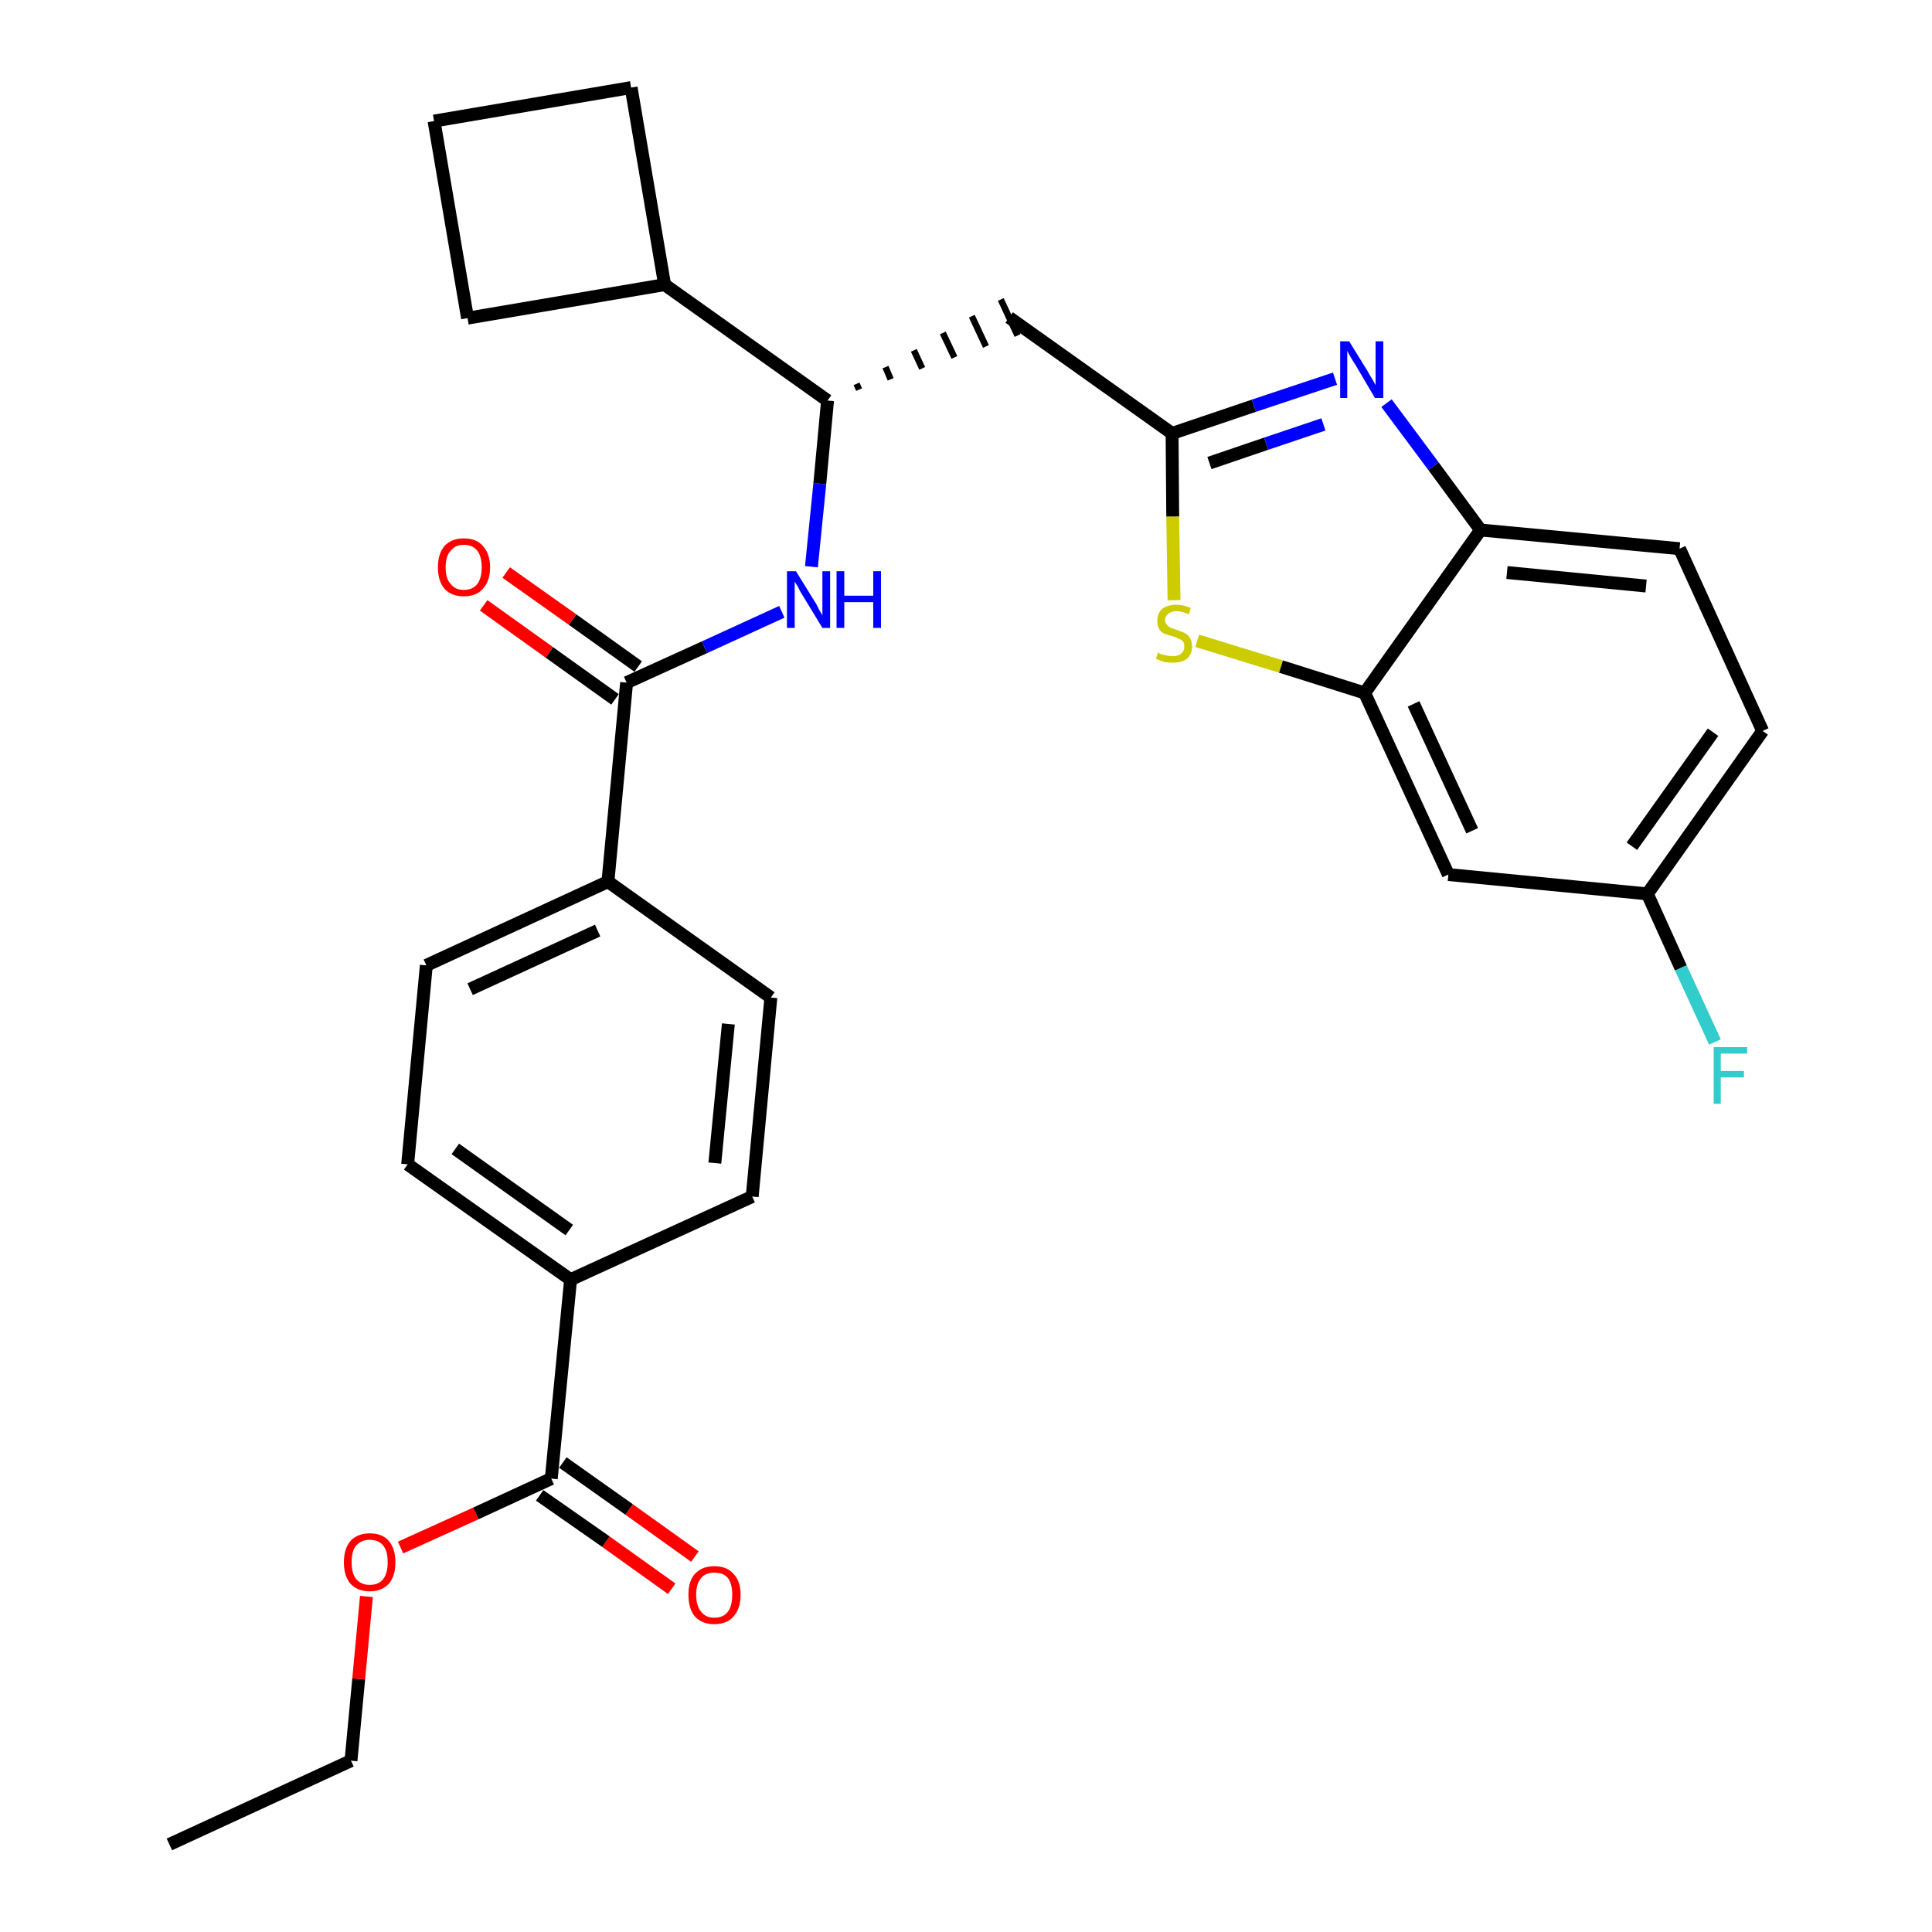 <?xml version='1.0' encoding='iso-8859-1'?>
<svg version='1.1' baseProfile='full'
              xmlns='http://www.w3.org/2000/svg'
                      xmlns:rdkit='http://www.rdkit.org/xml'
                      xmlns:xlink='http://www.w3.org/1999/xlink'
                  xml:space='preserve'
width='300px' height='300px' viewBox='0 0 300 300'>
<!-- END OF HEADER -->
<path class='bond-0 atom-0 atom-1' d='M 26.3,286.4 L 54.5,273.4' style='fill:none;fill-rule:evenodd;stroke:#000000;stroke-width:2.0px;stroke-linecap:butt;stroke-linejoin:miter;stroke-opacity:1' />
<path class='bond-1 atom-1 atom-2' d='M 54.5,273.4 L 55.7,260.7' style='fill:none;fill-rule:evenodd;stroke:#000000;stroke-width:2.0px;stroke-linecap:butt;stroke-linejoin:miter;stroke-opacity:1' />
<path class='bond-1 atom-1 atom-2' d='M 55.7,260.7 L 56.9,247.9' style='fill:none;fill-rule:evenodd;stroke:#FF0000;stroke-width:2.0px;stroke-linecap:butt;stroke-linejoin:miter;stroke-opacity:1' />
<path class='bond-2 atom-2 atom-3' d='M 62.2,240.3 L 73.9,235.0' style='fill:none;fill-rule:evenodd;stroke:#FF0000;stroke-width:2.0px;stroke-linecap:butt;stroke-linejoin:miter;stroke-opacity:1' />
<path class='bond-2 atom-2 atom-3' d='M 73.9,235.0 L 85.6,229.6' style='fill:none;fill-rule:evenodd;stroke:#000000;stroke-width:2.0px;stroke-linecap:butt;stroke-linejoin:miter;stroke-opacity:1' />
<path class='bond-3 atom-3 atom-4' d='M 83.8,232.2 L 94.1,239.4' style='fill:none;fill-rule:evenodd;stroke:#000000;stroke-width:2.0px;stroke-linecap:butt;stroke-linejoin:miter;stroke-opacity:1' />
<path class='bond-3 atom-3 atom-4' d='M 94.1,239.4 L 104.3,246.7' style='fill:none;fill-rule:evenodd;stroke:#FF0000;stroke-width:2.0px;stroke-linecap:butt;stroke-linejoin:miter;stroke-opacity:1' />
<path class='bond-3 atom-3 atom-4' d='M 87.4,227.1 L 97.7,234.4' style='fill:none;fill-rule:evenodd;stroke:#000000;stroke-width:2.0px;stroke-linecap:butt;stroke-linejoin:miter;stroke-opacity:1' />
<path class='bond-3 atom-3 atom-4' d='M 97.7,234.4 L 107.9,241.7' style='fill:none;fill-rule:evenodd;stroke:#FF0000;stroke-width:2.0px;stroke-linecap:butt;stroke-linejoin:miter;stroke-opacity:1' />
<path class='bond-4 atom-3 atom-5' d='M 85.6,229.6 L 88.6,198.7' style='fill:none;fill-rule:evenodd;stroke:#000000;stroke-width:2.0px;stroke-linecap:butt;stroke-linejoin:miter;stroke-opacity:1' />
<path class='bond-5 atom-5 atom-6' d='M 88.6,198.7 L 63.3,180.8' style='fill:none;fill-rule:evenodd;stroke:#000000;stroke-width:2.0px;stroke-linecap:butt;stroke-linejoin:miter;stroke-opacity:1' />
<path class='bond-5 atom-5 atom-6' d='M 88.4,191.0 L 70.7,178.4' style='fill:none;fill-rule:evenodd;stroke:#000000;stroke-width:2.0px;stroke-linecap:butt;stroke-linejoin:miter;stroke-opacity:1' />
<path class='bond-29 atom-29 atom-5' d='M 116.8,185.8 L 88.6,198.7' style='fill:none;fill-rule:evenodd;stroke:#000000;stroke-width:2.0px;stroke-linecap:butt;stroke-linejoin:miter;stroke-opacity:1' />
<path class='bond-6 atom-6 atom-7' d='M 63.3,180.8 L 66.2,149.9' style='fill:none;fill-rule:evenodd;stroke:#000000;stroke-width:2.0px;stroke-linecap:butt;stroke-linejoin:miter;stroke-opacity:1' />
<path class='bond-7 atom-7 atom-8' d='M 66.2,149.9 L 94.4,136.9' style='fill:none;fill-rule:evenodd;stroke:#000000;stroke-width:2.0px;stroke-linecap:butt;stroke-linejoin:miter;stroke-opacity:1' />
<path class='bond-7 atom-7 atom-8' d='M 73.0,153.6 L 92.8,144.5' style='fill:none;fill-rule:evenodd;stroke:#000000;stroke-width:2.0px;stroke-linecap:butt;stroke-linejoin:miter;stroke-opacity:1' />
<path class='bond-8 atom-8 atom-9' d='M 94.4,136.9 L 97.3,106.0' style='fill:none;fill-rule:evenodd;stroke:#000000;stroke-width:2.0px;stroke-linecap:butt;stroke-linejoin:miter;stroke-opacity:1' />
<path class='bond-27 atom-8 atom-28' d='M 94.4,136.9 L 119.7,154.9' style='fill:none;fill-rule:evenodd;stroke:#000000;stroke-width:2.0px;stroke-linecap:butt;stroke-linejoin:miter;stroke-opacity:1' />
<path class='bond-9 atom-9 atom-10' d='M 99.1,103.5 L 88.9,96.2' style='fill:none;fill-rule:evenodd;stroke:#000000;stroke-width:2.0px;stroke-linecap:butt;stroke-linejoin:miter;stroke-opacity:1' />
<path class='bond-9 atom-9 atom-10' d='M 88.9,96.2 L 78.6,88.9' style='fill:none;fill-rule:evenodd;stroke:#FF0000;stroke-width:2.0px;stroke-linecap:butt;stroke-linejoin:miter;stroke-opacity:1' />
<path class='bond-9 atom-9 atom-10' d='M 95.5,108.6 L 85.3,101.3' style='fill:none;fill-rule:evenodd;stroke:#000000;stroke-width:2.0px;stroke-linecap:butt;stroke-linejoin:miter;stroke-opacity:1' />
<path class='bond-9 atom-9 atom-10' d='M 85.3,101.3 L 75.1,94.0' style='fill:none;fill-rule:evenodd;stroke:#FF0000;stroke-width:2.0px;stroke-linecap:butt;stroke-linejoin:miter;stroke-opacity:1' />
<path class='bond-10 atom-9 atom-11' d='M 97.3,106.0 L 109.4,100.5' style='fill:none;fill-rule:evenodd;stroke:#000000;stroke-width:2.0px;stroke-linecap:butt;stroke-linejoin:miter;stroke-opacity:1' />
<path class='bond-10 atom-9 atom-11' d='M 109.4,100.5 L 121.4,95.0' style='fill:none;fill-rule:evenodd;stroke:#0000FF;stroke-width:2.0px;stroke-linecap:butt;stroke-linejoin:miter;stroke-opacity:1' />
<path class='bond-11 atom-11 atom-12' d='M 126.0,88.0 L 127.3,75.1' style='fill:none;fill-rule:evenodd;stroke:#0000FF;stroke-width:2.0px;stroke-linecap:butt;stroke-linejoin:miter;stroke-opacity:1' />
<path class='bond-11 atom-11 atom-12' d='M 127.3,75.1 L 128.5,62.2' style='fill:none;fill-rule:evenodd;stroke:#000000;stroke-width:2.0px;stroke-linecap:butt;stroke-linejoin:miter;stroke-opacity:1' />
<path class='bond-12 atom-12 atom-13' d='M 133.4,60.5 L 133.0,59.6' style='fill:none;fill-rule:evenodd;stroke:#000000;stroke-width:1.0px;stroke-linecap:butt;stroke-linejoin:miter;stroke-opacity:1' />
<path class='bond-12 atom-12 atom-13' d='M 138.3,58.9 L 137.5,57.0' style='fill:none;fill-rule:evenodd;stroke:#000000;stroke-width:1.0px;stroke-linecap:butt;stroke-linejoin:miter;stroke-opacity:1' />
<path class='bond-12 atom-12 atom-13' d='M 143.2,57.2 L 141.9,54.4' style='fill:none;fill-rule:evenodd;stroke:#000000;stroke-width:1.0px;stroke-linecap:butt;stroke-linejoin:miter;stroke-opacity:1' />
<path class='bond-12 atom-12 atom-13' d='M 148.2,55.5 L 146.4,51.7' style='fill:none;fill-rule:evenodd;stroke:#000000;stroke-width:1.0px;stroke-linecap:butt;stroke-linejoin:miter;stroke-opacity:1' />
<path class='bond-12 atom-12 atom-13' d='M 153.1,53.8 L 150.9,49.1' style='fill:none;fill-rule:evenodd;stroke:#000000;stroke-width:1.0px;stroke-linecap:butt;stroke-linejoin:miter;stroke-opacity:1' />
<path class='bond-12 atom-12 atom-13' d='M 158.0,52.1 L 155.4,46.5' style='fill:none;fill-rule:evenodd;stroke:#000000;stroke-width:1.0px;stroke-linecap:butt;stroke-linejoin:miter;stroke-opacity:1' />
<path class='bond-23 atom-12 atom-24' d='M 128.5,62.2 L 103.2,44.2' style='fill:none;fill-rule:evenodd;stroke:#000000;stroke-width:2.0px;stroke-linecap:butt;stroke-linejoin:miter;stroke-opacity:1' />
<path class='bond-13 atom-13 atom-14' d='M 156.7,49.3 L 182.0,67.3' style='fill:none;fill-rule:evenodd;stroke:#000000;stroke-width:2.0px;stroke-linecap:butt;stroke-linejoin:miter;stroke-opacity:1' />
<path class='bond-14 atom-14 atom-15' d='M 182.0,67.3 L 194.7,63.0' style='fill:none;fill-rule:evenodd;stroke:#000000;stroke-width:2.0px;stroke-linecap:butt;stroke-linejoin:miter;stroke-opacity:1' />
<path class='bond-14 atom-14 atom-15' d='M 194.7,63.0 L 207.3,58.8' style='fill:none;fill-rule:evenodd;stroke:#0000FF;stroke-width:2.0px;stroke-linecap:butt;stroke-linejoin:miter;stroke-opacity:1' />
<path class='bond-14 atom-14 atom-15' d='M 187.8,71.9 L 196.6,68.9' style='fill:none;fill-rule:evenodd;stroke:#000000;stroke-width:2.0px;stroke-linecap:butt;stroke-linejoin:miter;stroke-opacity:1' />
<path class='bond-14 atom-14 atom-15' d='M 196.6,68.9 L 205.5,65.9' style='fill:none;fill-rule:evenodd;stroke:#0000FF;stroke-width:2.0px;stroke-linecap:butt;stroke-linejoin:miter;stroke-opacity:1' />
<path class='bond-30 atom-23 atom-14' d='M 182.3,93.2 L 182.1,80.2' style='fill:none;fill-rule:evenodd;stroke:#CCCC00;stroke-width:2.0px;stroke-linecap:butt;stroke-linejoin:miter;stroke-opacity:1' />
<path class='bond-30 atom-23 atom-14' d='M 182.1,80.2 L 182.0,67.3' style='fill:none;fill-rule:evenodd;stroke:#000000;stroke-width:2.0px;stroke-linecap:butt;stroke-linejoin:miter;stroke-opacity:1' />
<path class='bond-15 atom-15 atom-16' d='M 215.3,62.6 L 222.6,72.4' style='fill:none;fill-rule:evenodd;stroke:#0000FF;stroke-width:2.0px;stroke-linecap:butt;stroke-linejoin:miter;stroke-opacity:1' />
<path class='bond-15 atom-15 atom-16' d='M 222.6,72.4 L 229.9,82.3' style='fill:none;fill-rule:evenodd;stroke:#000000;stroke-width:2.0px;stroke-linecap:butt;stroke-linejoin:miter;stroke-opacity:1' />
<path class='bond-16 atom-16 atom-17' d='M 229.9,82.3 L 260.8,85.2' style='fill:none;fill-rule:evenodd;stroke:#000000;stroke-width:2.0px;stroke-linecap:butt;stroke-linejoin:miter;stroke-opacity:1' />
<path class='bond-16 atom-16 atom-17' d='M 234.0,88.9 L 255.6,91.0' style='fill:none;fill-rule:evenodd;stroke:#000000;stroke-width:2.0px;stroke-linecap:butt;stroke-linejoin:miter;stroke-opacity:1' />
<path class='bond-32 atom-22 atom-16' d='M 211.9,107.6 L 229.9,82.3' style='fill:none;fill-rule:evenodd;stroke:#000000;stroke-width:2.0px;stroke-linecap:butt;stroke-linejoin:miter;stroke-opacity:1' />
<path class='bond-17 atom-17 atom-18' d='M 260.8,85.2 L 273.7,113.5' style='fill:none;fill-rule:evenodd;stroke:#000000;stroke-width:2.0px;stroke-linecap:butt;stroke-linejoin:miter;stroke-opacity:1' />
<path class='bond-18 atom-18 atom-19' d='M 273.7,113.5 L 255.8,138.8' style='fill:none;fill-rule:evenodd;stroke:#000000;stroke-width:2.0px;stroke-linecap:butt;stroke-linejoin:miter;stroke-opacity:1' />
<path class='bond-18 atom-18 atom-19' d='M 266.0,113.7 L 253.4,131.4' style='fill:none;fill-rule:evenodd;stroke:#000000;stroke-width:2.0px;stroke-linecap:butt;stroke-linejoin:miter;stroke-opacity:1' />
<path class='bond-19 atom-19 atom-20' d='M 255.8,138.8 L 261.0,150.3' style='fill:none;fill-rule:evenodd;stroke:#000000;stroke-width:2.0px;stroke-linecap:butt;stroke-linejoin:miter;stroke-opacity:1' />
<path class='bond-19 atom-19 atom-20' d='M 261.0,150.3 L 266.3,161.8' style='fill:none;fill-rule:evenodd;stroke:#33CCCC;stroke-width:2.0px;stroke-linecap:butt;stroke-linejoin:miter;stroke-opacity:1' />
<path class='bond-20 atom-19 atom-21' d='M 255.8,138.8 L 224.9,135.8' style='fill:none;fill-rule:evenodd;stroke:#000000;stroke-width:2.0px;stroke-linecap:butt;stroke-linejoin:miter;stroke-opacity:1' />
<path class='bond-21 atom-21 atom-22' d='M 224.9,135.8 L 211.9,107.6' style='fill:none;fill-rule:evenodd;stroke:#000000;stroke-width:2.0px;stroke-linecap:butt;stroke-linejoin:miter;stroke-opacity:1' />
<path class='bond-21 atom-21 atom-22' d='M 228.6,129.0 L 219.5,109.3' style='fill:none;fill-rule:evenodd;stroke:#000000;stroke-width:2.0px;stroke-linecap:butt;stroke-linejoin:miter;stroke-opacity:1' />
<path class='bond-22 atom-22 atom-23' d='M 211.9,107.6 L 198.9,103.5' style='fill:none;fill-rule:evenodd;stroke:#000000;stroke-width:2.0px;stroke-linecap:butt;stroke-linejoin:miter;stroke-opacity:1' />
<path class='bond-22 atom-22 atom-23' d='M 198.9,103.5 L 185.9,99.5' style='fill:none;fill-rule:evenodd;stroke:#CCCC00;stroke-width:2.0px;stroke-linecap:butt;stroke-linejoin:miter;stroke-opacity:1' />
<path class='bond-24 atom-24 atom-25' d='M 103.2,44.2 L 98.0,13.6' style='fill:none;fill-rule:evenodd;stroke:#000000;stroke-width:2.0px;stroke-linecap:butt;stroke-linejoin:miter;stroke-opacity:1' />
<path class='bond-31 atom-27 atom-24' d='M 72.6,49.4 L 103.2,44.2' style='fill:none;fill-rule:evenodd;stroke:#000000;stroke-width:2.0px;stroke-linecap:butt;stroke-linejoin:miter;stroke-opacity:1' />
<path class='bond-25 atom-25 atom-26' d='M 98.0,13.6 L 67.4,18.8' style='fill:none;fill-rule:evenodd;stroke:#000000;stroke-width:2.0px;stroke-linecap:butt;stroke-linejoin:miter;stroke-opacity:1' />
<path class='bond-26 atom-26 atom-27' d='M 67.4,18.8 L 72.6,49.4' style='fill:none;fill-rule:evenodd;stroke:#000000;stroke-width:2.0px;stroke-linecap:butt;stroke-linejoin:miter;stroke-opacity:1' />
<path class='bond-28 atom-28 atom-29' d='M 119.7,154.9 L 116.8,185.8' style='fill:none;fill-rule:evenodd;stroke:#000000;stroke-width:2.0px;stroke-linecap:butt;stroke-linejoin:miter;stroke-opacity:1' />
<path class='bond-28 atom-28 atom-29' d='M 113.1,159.0 L 111.0,180.6' style='fill:none;fill-rule:evenodd;stroke:#000000;stroke-width:2.0px;stroke-linecap:butt;stroke-linejoin:miter;stroke-opacity:1' />
<path  class='atom-2' d='M 53.4 242.6
Q 53.4 240.5, 54.4 239.3
Q 55.5 238.1, 57.4 238.1
Q 59.4 238.1, 60.4 239.3
Q 61.4 240.5, 61.4 242.6
Q 61.4 244.7, 60.4 245.9
Q 59.3 247.1, 57.4 247.1
Q 55.5 247.1, 54.4 245.9
Q 53.4 244.7, 53.4 242.6
M 57.4 246.1
Q 58.8 246.1, 59.5 245.2
Q 60.2 244.3, 60.2 242.6
Q 60.2 240.8, 59.5 240.0
Q 58.8 239.1, 57.4 239.1
Q 56.1 239.1, 55.3 240.0
Q 54.6 240.8, 54.6 242.6
Q 54.6 244.3, 55.3 245.2
Q 56.1 246.1, 57.4 246.1
' fill='#FF0000'/>
<path  class='atom-4' d='M 106.9 247.6
Q 106.9 245.5, 107.9 244.4
Q 109.0 243.2, 110.9 243.2
Q 112.9 243.2, 113.9 244.4
Q 115.0 245.5, 115.0 247.6
Q 115.0 249.8, 113.9 251.0
Q 112.9 252.2, 110.9 252.2
Q 109.0 252.2, 107.9 251.0
Q 106.9 249.8, 106.9 247.6
M 110.9 251.2
Q 112.3 251.2, 113.0 250.3
Q 113.7 249.4, 113.7 247.6
Q 113.7 245.9, 113.0 245.0
Q 112.3 244.2, 110.9 244.2
Q 109.6 244.2, 108.9 245.0
Q 108.1 245.9, 108.1 247.6
Q 108.1 249.4, 108.9 250.3
Q 109.6 251.2, 110.9 251.2
' fill='#FF0000'/>
<path  class='atom-10' d='M 68.0 88.1
Q 68.0 86.0, 69.0 84.8
Q 70.1 83.6, 72.0 83.6
Q 74.0 83.6, 75.0 84.8
Q 76.1 86.0, 76.1 88.1
Q 76.1 90.2, 75.0 91.4
Q 74.0 92.6, 72.0 92.6
Q 70.1 92.6, 69.0 91.4
Q 68.0 90.2, 68.0 88.1
M 72.0 91.6
Q 73.4 91.6, 74.1 90.7
Q 74.8 89.8, 74.8 88.1
Q 74.8 86.4, 74.1 85.5
Q 73.4 84.6, 72.0 84.6
Q 70.7 84.6, 70.0 85.5
Q 69.2 86.3, 69.2 88.1
Q 69.2 89.9, 70.0 90.7
Q 70.7 91.6, 72.0 91.6
' fill='#FF0000'/>
<path  class='atom-11' d='M 123.6 88.7
L 126.5 93.4
Q 126.8 93.8, 127.2 94.7
Q 127.7 95.5, 127.7 95.6
L 127.7 88.7
L 128.9 88.7
L 128.9 97.5
L 127.7 97.5
L 124.6 92.4
Q 124.2 91.8, 123.9 91.1
Q 123.5 90.5, 123.4 90.3
L 123.4 97.5
L 122.2 97.5
L 122.2 88.7
L 123.6 88.7
' fill='#0000FF'/>
<path  class='atom-11' d='M 129.9 88.7
L 131.1 88.7
L 131.1 92.5
L 135.6 92.5
L 135.6 88.7
L 136.8 88.7
L 136.8 97.5
L 135.6 97.5
L 135.6 93.5
L 131.1 93.5
L 131.1 97.5
L 129.9 97.5
L 129.9 88.7
' fill='#0000FF'/>
<path  class='atom-15' d='M 209.5 53.0
L 212.4 57.7
Q 212.6 58.1, 213.1 58.9
Q 213.6 59.8, 213.6 59.8
L 213.6 53.0
L 214.8 53.0
L 214.8 61.8
L 213.5 61.8
L 210.5 56.7
Q 210.1 56.1, 209.7 55.4
Q 209.3 54.7, 209.2 54.5
L 209.2 61.8
L 208.1 61.8
L 208.1 53.0
L 209.5 53.0
' fill='#0000FF'/>
<path  class='atom-20' d='M 266.1 162.6
L 271.3 162.6
L 271.3 163.6
L 267.2 163.6
L 267.2 166.3
L 270.8 166.3
L 270.8 167.3
L 267.2 167.3
L 267.2 171.4
L 266.1 171.4
L 266.1 162.6
' fill='#33CCCC'/>
<path  class='atom-23' d='M 179.8 101.3
Q 179.9 101.4, 180.3 101.6
Q 180.8 101.7, 181.2 101.8
Q 181.7 101.9, 182.1 101.9
Q 182.9 101.9, 183.4 101.5
Q 183.9 101.1, 183.9 100.4
Q 183.9 99.9, 183.7 99.6
Q 183.4 99.3, 183.1 99.2
Q 182.7 99.0, 182.1 98.8
Q 181.3 98.6, 180.8 98.4
Q 180.3 98.2, 180.0 97.7
Q 179.7 97.2, 179.7 96.4
Q 179.7 95.3, 180.4 94.6
Q 181.2 93.9, 182.7 93.9
Q 183.7 93.9, 184.9 94.4
L 184.6 95.4
Q 183.5 94.9, 182.7 94.9
Q 181.9 94.9, 181.4 95.3
Q 180.9 95.7, 180.9 96.3
Q 180.9 96.7, 181.2 97.0
Q 181.4 97.3, 181.8 97.5
Q 182.1 97.6, 182.7 97.8
Q 183.5 98.1, 184.0 98.3
Q 184.5 98.6, 184.8 99.1
Q 185.1 99.6, 185.1 100.4
Q 185.1 101.6, 184.3 102.3
Q 183.5 102.9, 182.2 102.9
Q 181.4 102.9, 180.8 102.8
Q 180.2 102.6, 179.5 102.3
L 179.8 101.3
' fill='#CCCC00'/>
</svg>
